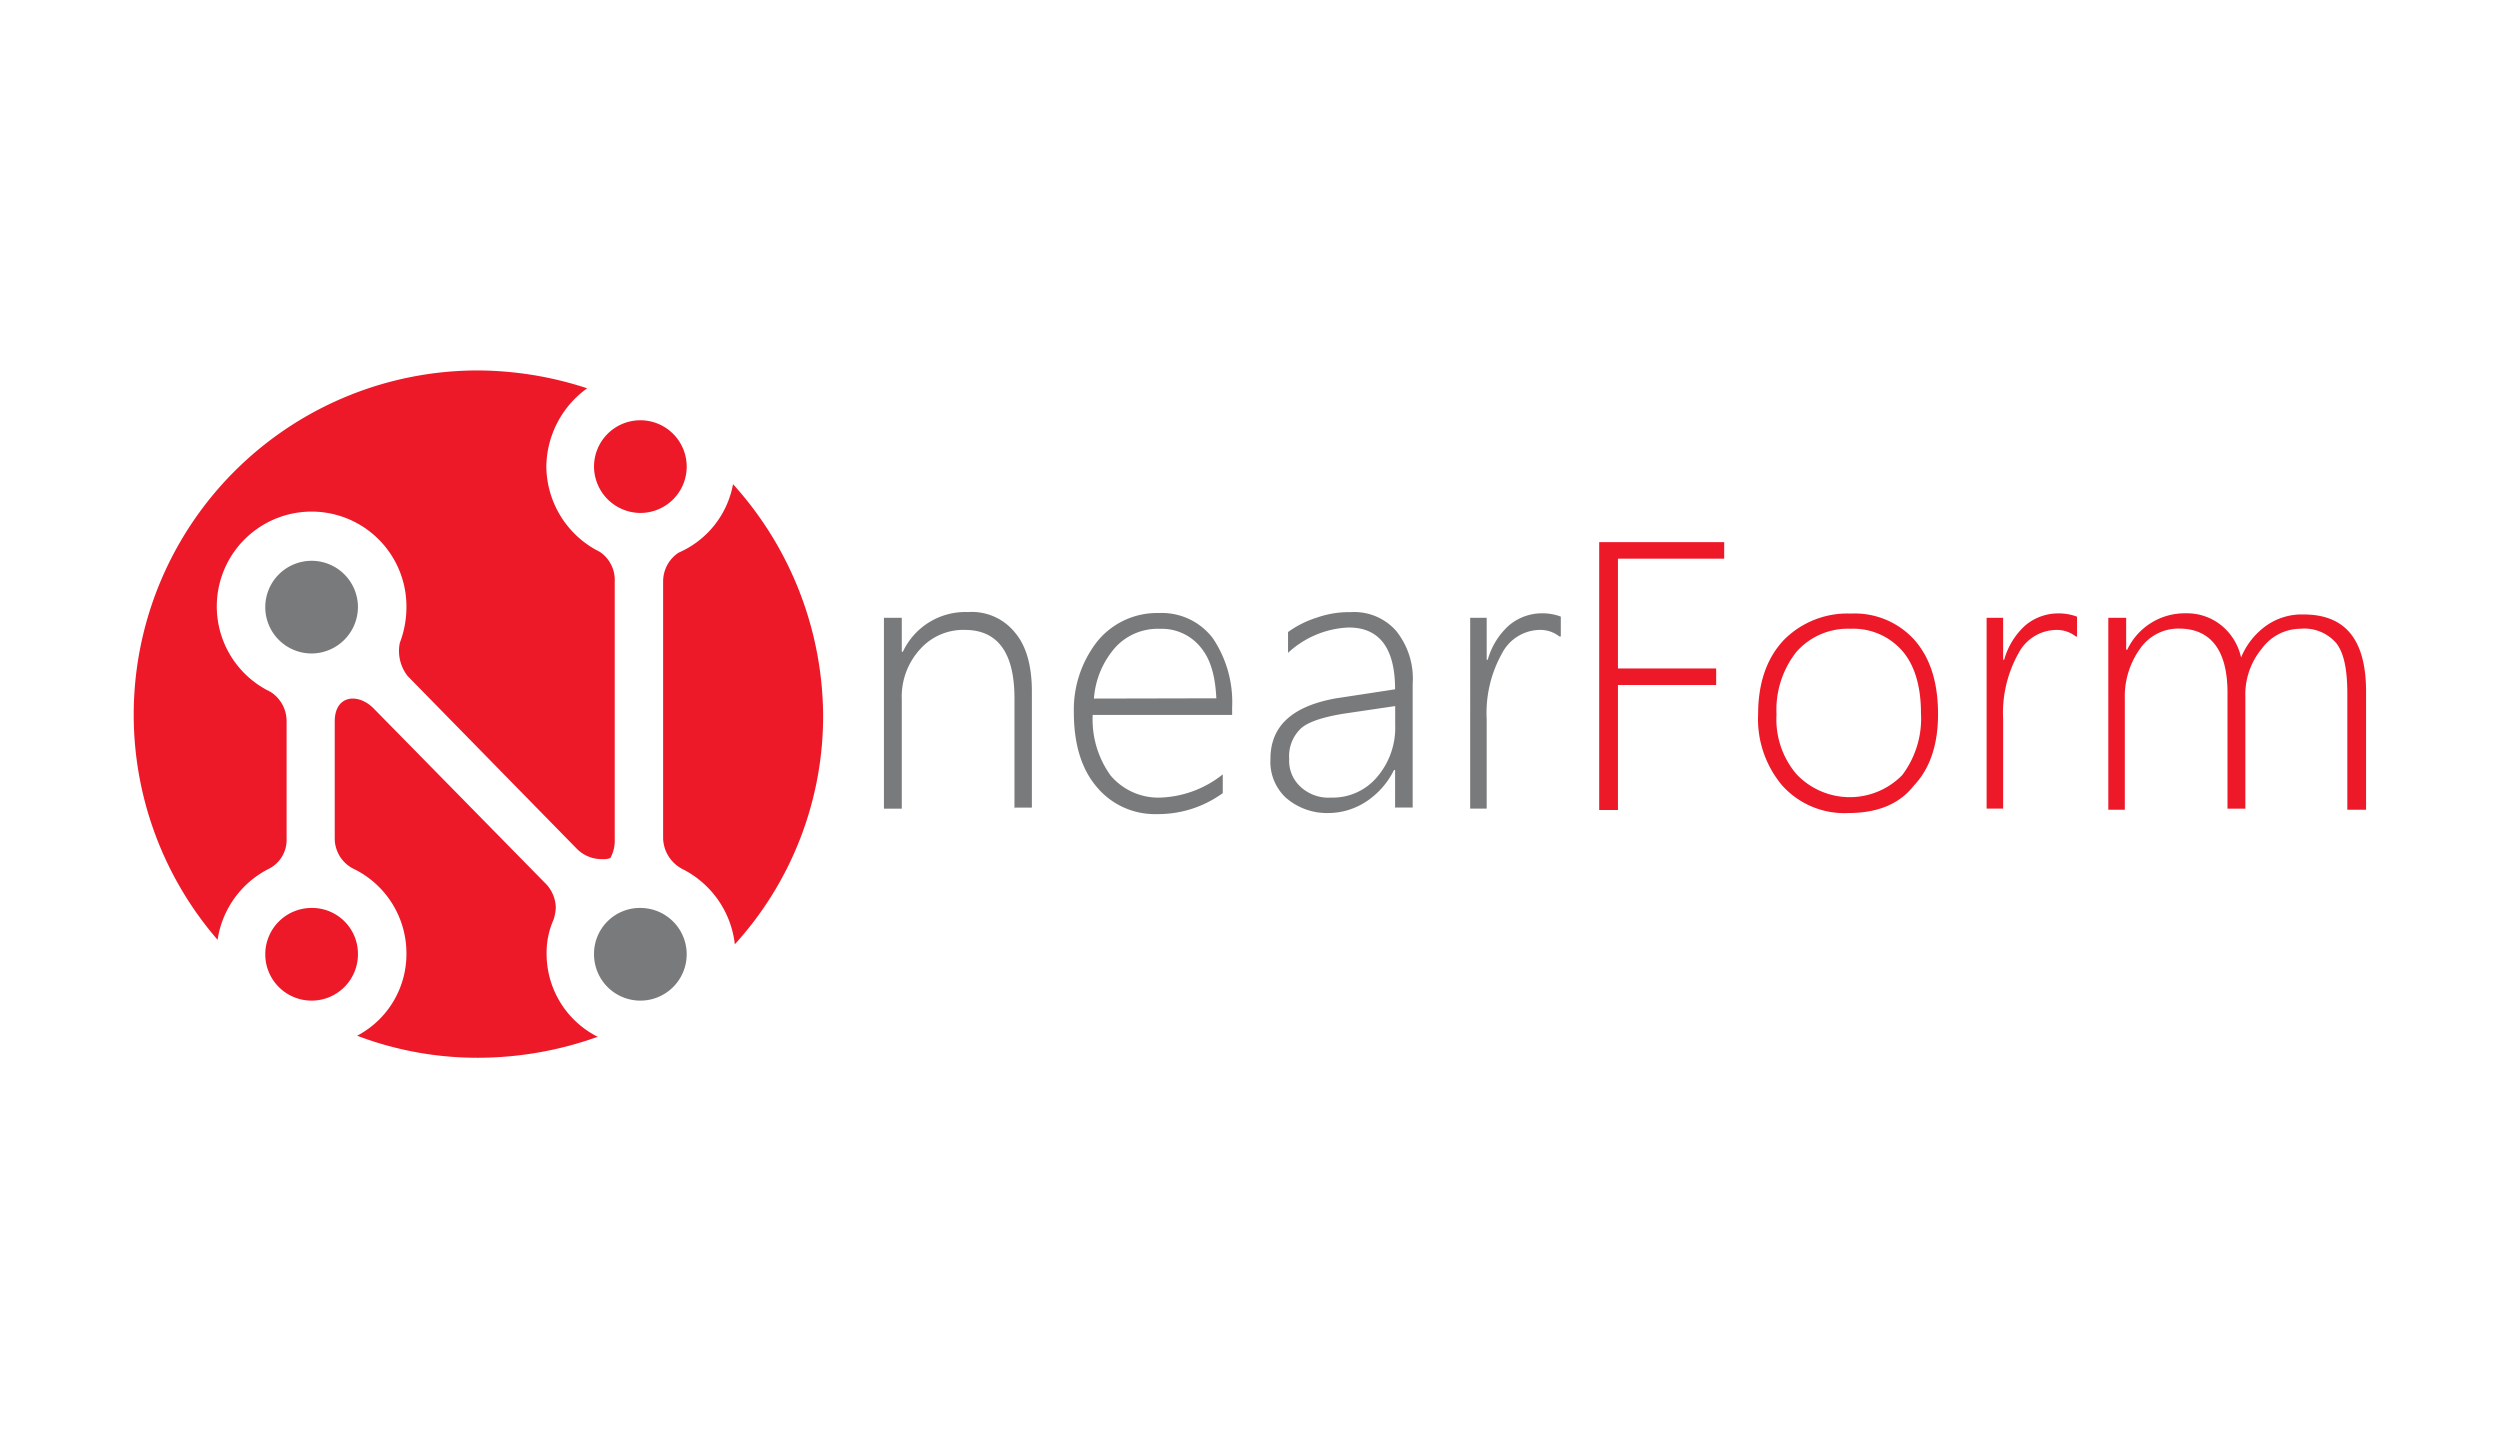 <svg xmlns="http://www.w3.org/2000/svg" viewBox="0 0 280 160"><defs><style>.a{fill:#ed1828;}.b{fill:#797a7c;}</style></defs><title>nearform</title><path class="a" d="M82.1,54.23A10.41,10.41,0,0,1,76,61.9a3.86,3.86,0,0,0-1.73,3.21V93.9a4,4,0,0,0,2.22,3.46,10.78,10.78,0,0,1,5.81,8.4,38,38,0,0,0,9.89-25.7A38.94,38.94,0,0,0,82.1,54.23Z"/><path class="a" d="M30,97.36h0a3.64,3.64,0,0,0,2.1-3.46V80.8a3.89,3.89,0,0,0-1.85-3.34c-.12,0-.12-.12-.25-.12h0A10.62,10.62,0,1,1,45.52,68a11.19,11.19,0,0,1-.74,4h0a4.55,4.55,0,0,0,.87,3.71l19,19.4h0a3.91,3.91,0,0,0,2.84,1.11,2.1,2.1,0,0,0,.87-.12,4.06,4.06,0,0,0,.49-2.1V65.11a3.79,3.79,0,0,0-1.73-3.34c-.12,0-.12-.12-.25-.12h0a10.78,10.78,0,0,1-5.68-9.39,10.94,10.94,0,0,1,4.57-8.77,39.65,39.65,0,0,0-12.23-2,38.55,38.55,0,0,0-29.16,63.77A10.67,10.67,0,0,1,30,97.36Z"/><path class="a" d="M71.72,57.45a5.19,5.19,0,1,0-5.19-5.19A5.22,5.22,0,0,0,71.72,57.45Z"/><path class="b" d="M66.53,106.88a5.19,5.19,0,1,0,5.19-5.19A5.14,5.14,0,0,0,66.53,106.88Z"/><path class="a" d="M61.22,106.75A9,9,0,0,1,62,103h0a5.26,5.26,0,0,0,.25-1.36A4,4,0,0,0,61,98.85h0L41.82,79.32c-1.73-1.73-4.33-1.48-4.33,1.48V93.9a3.8,3.8,0,0,0,2.22,3.46,10.51,10.51,0,0,1,5.81,9.39A10.33,10.33,0,0,1,40,116a37.93,37.93,0,0,0,13.59,2.47,39.87,39.87,0,0,0,13.35-2.35A10.4,10.4,0,0,1,61.22,106.75Z"/><path class="a" d="M34.9,101.69a5.19,5.19,0,1,0,5.19,5.19A5.14,5.14,0,0,0,34.9,101.69Z"/><path class="b" d="M40.09,68a5.19,5.19,0,1,0-5.19,5.19A5.22,5.22,0,0,0,40.09,68Z"/><path class="b" d="M113.62,90.57V78.21c0-5.07-1.85-7.66-5.56-7.66A6.47,6.47,0,0,0,103,72.77a7.87,7.87,0,0,0-2,5.56V90.57H99V69.19h2V73h.12a7.73,7.73,0,0,1,7.29-4.45,6.21,6.21,0,0,1,5.31,2.35c1.24,1.48,1.85,3.71,1.85,6.55v13h-2Z"/><path class="b" d="M122.39,79.94a10.72,10.72,0,0,0,2,6.92,7,7,0,0,0,5.56,2.47,11.84,11.84,0,0,0,7-2.6v2.1a12.31,12.31,0,0,1-7.41,2.35,8.46,8.46,0,0,1-6.67-3c-1.73-2-2.6-4.82-2.6-8.4a12.42,12.42,0,0,1,2.6-7.91,8.62,8.62,0,0,1,6.92-3.21,7.17,7.17,0,0,1,6.06,2.84A12.81,12.81,0,0,1,138,79.2v.87H122.39Zm13.84-1.73c-.12-2.47-.62-4.33-1.73-5.68a5.58,5.58,0,0,0-4.57-2.1,6.43,6.43,0,0,0-4.94,2,9.72,9.72,0,0,0-2.47,5.81Z"/><path class="b" d="M156.25,90.57V86.24h-.12a9,9,0,0,1-3,3.46,7.79,7.79,0,0,1-4.33,1.36A7,7,0,0,1,144,89.33,5.51,5.51,0,0,1,142.29,85c0-3.71,2.47-5.93,7.41-6.8l6.55-1c0-4.57-1.73-6.92-5.19-6.92a10.59,10.59,0,0,0-6.8,2.84V70.79a11.07,11.07,0,0,1,3.21-1.61,10.79,10.79,0,0,1,3.83-.62,6.25,6.25,0,0,1,5.07,2.1,8.53,8.53,0,0,1,1.85,5.93V90.44h-2Zm-5.81-10.63c-2.22.37-3.83.87-4.7,1.61A4.28,4.28,0,0,0,144.39,85a3.92,3.92,0,0,0,1.24,3.09,4.58,4.58,0,0,0,3.46,1.24,6.47,6.47,0,0,0,5.07-2.22,8.47,8.47,0,0,0,2.1-5.93v-2.1Z"/><path class="b" d="M174.66,71.29a3.45,3.45,0,0,0-2.22-.74,4.85,4.85,0,0,0-4.2,2.6,13.69,13.69,0,0,0-1.73,7.41v10h-1.85V69.19h1.85v4.7h.12A8.07,8.07,0,0,1,169,70.05a5.71,5.71,0,0,1,3.71-1.36,5.77,5.77,0,0,1,2.1.37v2.22Z"/><path class="a" d="M181.21,62.64V74.87h11v1.85h-11v14h-2.1v-30h14v1.85H181.21Z"/><path class="a" d="M207,91.06A9.35,9.35,0,0,1,199.63,88a11.52,11.52,0,0,1-2.72-8c0-3.58,1-6.3,2.84-8.28a10,10,0,0,1,7.54-3,9,9,0,0,1,7.17,3c1.73,2,2.6,4.7,2.6,8.28,0,3.34-.87,6.06-2.72,8C212.73,90.07,210.25,91.06,207,91.06Zm.25-20.64a7.67,7.67,0,0,0-6.06,2.6,10.46,10.46,0,0,0-2.22,7,9.46,9.46,0,0,0,2.22,6.67,8.21,8.21,0,0,0,11.86.12,10.52,10.52,0,0,0,2.1-6.92c0-3.09-.74-5.44-2.1-7A7.29,7.29,0,0,0,207.29,70.42Z"/><path class="a" d="M232.5,71.29a3.45,3.45,0,0,0-2.22-.74,4.85,4.85,0,0,0-4.2,2.6,13.69,13.69,0,0,0-1.73,7.41v10h-1.85V69.19h1.85v4.7h.12a8.07,8.07,0,0,1,2.35-3.83,5.71,5.71,0,0,1,3.71-1.36,5.77,5.77,0,0,1,2.1.37v2.22Z"/><path class="a" d="M262.9,90.57V77.71c0-2.72-.37-4.57-1.24-5.68a4.71,4.71,0,0,0-4-1.61,5.39,5.39,0,0,0-4.33,2.22,8.06,8.06,0,0,0-1.85,5.44V90.57h-2v-13c0-4.7-1.85-7.17-5.44-7.17a5.22,5.22,0,0,0-4.33,2.22,9.16,9.16,0,0,0-1.73,5.68V90.69h-1.85V69.19h2v3.58h.12a7.12,7.12,0,0,1,6.55-4.08,6.13,6.13,0,0,1,4,1.36A6.38,6.38,0,0,1,251,73.64a8.19,8.19,0,0,1,2.84-3.58A6.9,6.9,0,0,1,258,68.82c4.7,0,7,2.84,7,8.65V90.69h-2.1Z"/></svg>